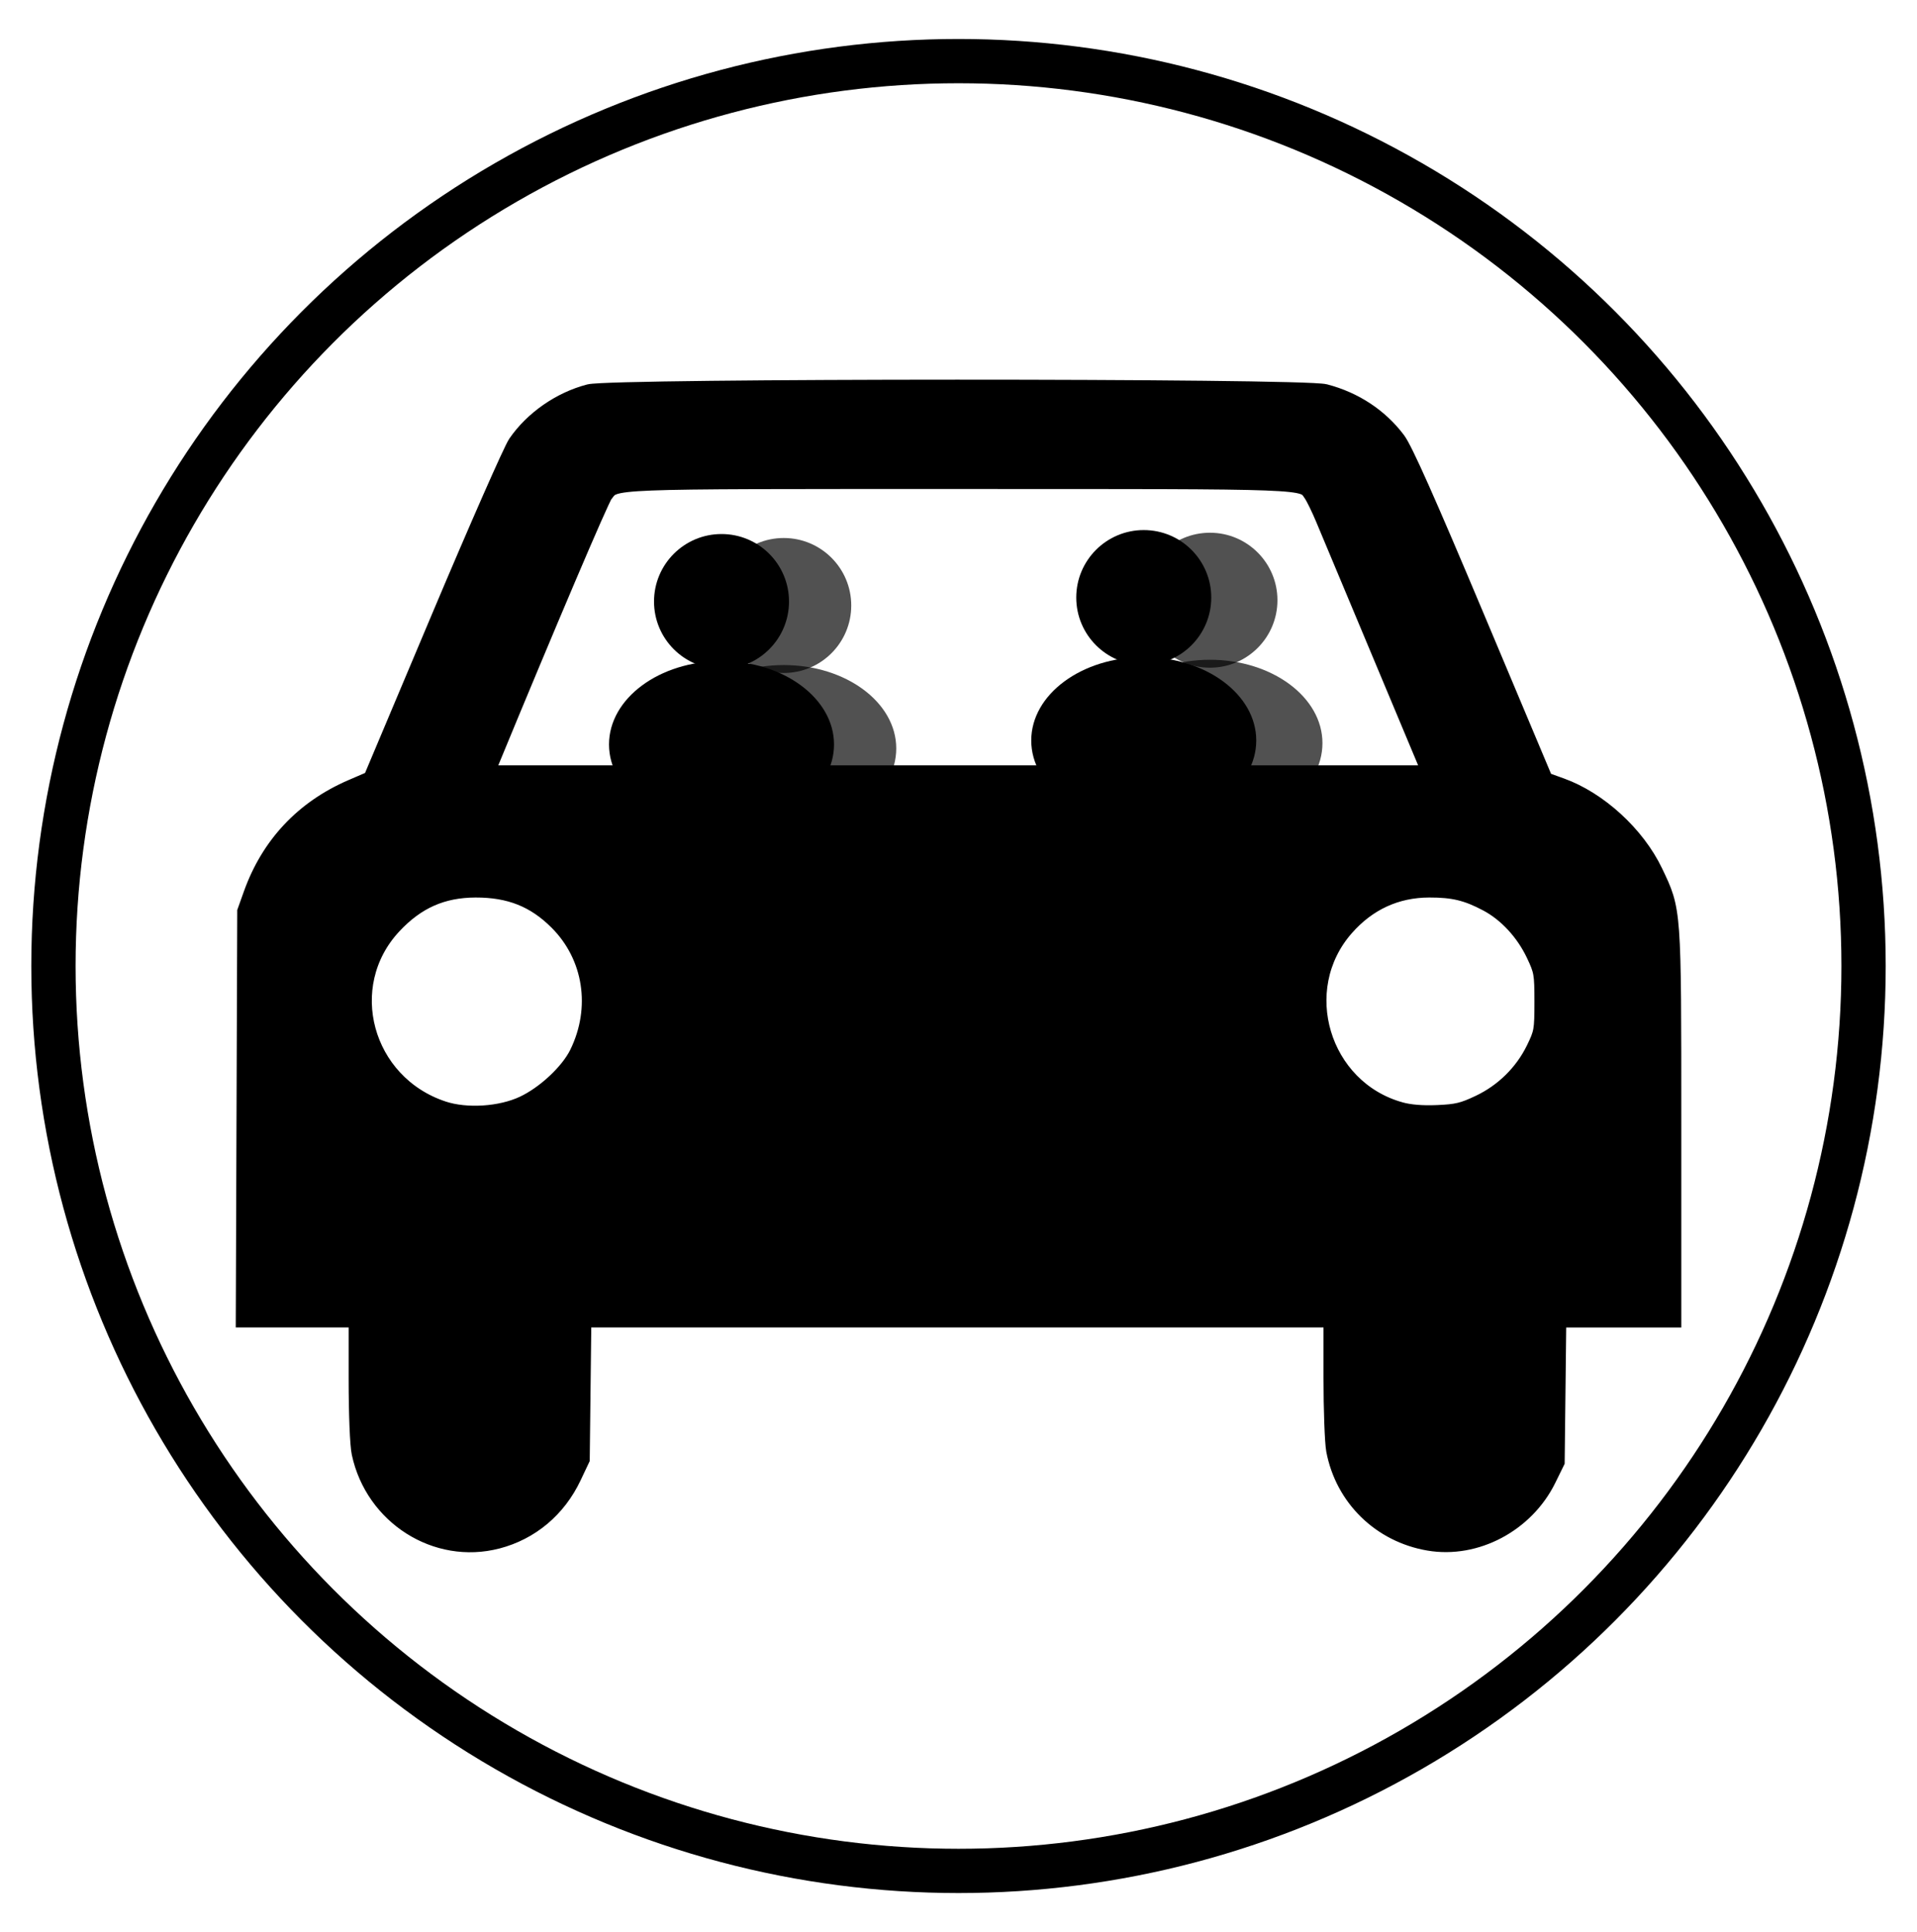 <?xml version="1.0" encoding="UTF-8" standalone="no"?>
<!-- Created with Inkscape (http://www.inkscape.org/) -->

<svg
   xmlns:dc="http://purl.org/dc/elements/1.1/"
   xmlns:cc="http://creativecommons.org/ns#"
   xmlns:rdf="http://www.w3.org/1999/02/22-rdf-syntax-ns#"
   xmlns:svg="http://www.w3.org/2000/svg"
   xmlns="http://www.w3.org/2000/svg"
   xmlns:sodipodi="http://sodipodi.sourceforge.net/DTD/sodipodi-0.dtd"
   xmlns:inkscape="http://www.inkscape.org/namespaces/inkscape"
   width="250"
   height="252"
   viewBox="0 0 66.146 66.675"
   version="1.1"
   id="svg8"
   inkscape:export-filename="C:\Users\diginamicS01P03\Documents\FIL ROUGE\logo.png"
   inkscape:export-xdpi="96"
   inkscape:export-ydpi="96"
   inkscape:version="0.92.4 (5da689c313, 2019-01-14)"
   sodipodi:docname="logo.svg">
  <defs
     id="defs2" />
  <sodipodi:namedview
     id="base"
     pagecolor="#ffffff"
     bordercolor="#666666"
     borderopacity="1.0"
     inkscape:pageopacity="0.0"
     inkscape:pageshadow="2"
     inkscape:zoom="0.7"
     inkscape:cx="-66.681876"
     inkscape:cy="435.13467"
     inkscape:document-units="mm"
     inkscape:current-layer="layer1"
     showgrid="false"
     inkscape:window-width="1920"
     inkscape:window-height="1017"
     inkscape:window-x="-8"
     inkscape:window-y="-8"
     inkscape:window-maximized="1"
     units="px" />
  <g
     inkscape:label="Calque 1"
     inkscape:groupmode="layer"
     id="layer1"
     transform="translate(0,-230.325)">
    <path
       style="fill:#000000;fill-opacity:1;stroke:#000000;stroke-width:0.59;stroke-miterlimit:4;stroke-dasharray:none;stroke-opacity:1"
       d="m 17.158,283.48 c 1.154,-0.301 2.081,-1.079 2.607,-2.189 l 0.289,-0.611 0.028,-2.419 0.028,-2.419 H 33.036 45.962 v 2.022 c 0,1.112 0.042,2.241 0.092,2.509 0.311,1.642 1.585,2.888 3.244,3.172 1.625,0.279 3.349,-0.637 4.105,-2.18 l 0.291,-0.594 0.028,-2.464 0.028,-2.464 h 1.984 1.984 v -6.696 c 0,-7.492 0.008,-7.378 -0.635,-8.727 -0.616,-1.291 -1.92,-2.485 -3.223,-2.953 l -0.562,-0.202 -2.373,-5.645 c -1.692,-4.025 -2.472,-5.777 -2.718,-6.104 -0.603,-0.802 -1.472,-1.376 -2.487,-1.64 -0.792,-0.206 -24.596,-0.203 -25.389,0.004 -0.997,0.26 -1.939,0.915 -2.511,1.746 -0.158,0.23 -1.347,2.933 -2.643,6.008 l -2.355,5.59 -0.681,0.294 c -1.67,0.721 -2.842,1.97 -3.45,3.676 l -0.21,0.588 -0.025,7.03 -0.025,7.03 h 1.947 1.947 v 2.075 c 0,1.205 0.043,2.276 0.103,2.554 0.467,2.183 2.627,3.556 4.732,3.008 z M 15.286,268.62 c -2.742,-0.907 -3.657,-4.279 -1.724,-6.352 0.81,-0.868 1.693,-1.26 2.845,-1.264 1.182,-0.003 2.046,0.34 2.834,1.128 1.191,1.191 1.468,2.986 0.702,4.55 -0.315,0.644 -1.137,1.412 -1.885,1.762 -0.789,0.369 -1.964,0.443 -2.773,0.176 z m 33.026,0.031 c -2.733,-0.763 -3.758,-4.193 -1.888,-6.317 0.773,-0.878 1.749,-1.327 2.889,-1.33 0.834,-0.002 1.305,0.111 2.004,0.482 0.673,0.357 1.274,1.007 1.635,1.768 0.272,0.574 0.288,0.667 0.288,1.648 0,0.988 -0.015,1.07 -0.291,1.636 -0.398,0.813 -1.073,1.478 -1.899,1.87 -0.566,0.269 -0.779,0.32 -1.452,0.349 -0.527,0.022 -0.953,-0.013 -1.285,-0.105 z M 16.873,256.74 c 1.997,-4.845 3.839,-9.174 3.98,-9.353 0.395,-0.502 -0.157,-0.481 12.223,-0.481 12.332,0 11.859,-0.018 12.195,0.462 0.081,0.116 0.267,0.496 0.413,0.846 0.146,0.35 1.037,2.477 1.979,4.727 l 1.713,4.092 H 33.065 16.752 Z"
       id="path858"
       inkscape:connector-curvature="0"
       sodipodi:nodetypes="cccccccscsccccccscccscccccccccccccscccccccccccccccsccccccsccccccc" />
    <g
       id="g901"
       transform="translate(-25.702,40.821)">
      <circle
         r="2.329"
         cy="210.263"
         cx="50.598"
         id="path4565"
         style="fill:#000000;fill-opacity:1;stroke-width:0.09" />
      <ellipse
         ry="2.877"
         rx="3.882"
         cy="215.196"
         cx="50.598"
         id="path4567"
         style="fill:#000000;fill-opacity:1;stroke-width:0.09" />
      <circle
         r="2.329"
         cy="210.126"
         cx="65.167"
         id="path4565-4"
         style="fill:#000000;fill-opacity:1;stroke-width:0.09" />
      <ellipse
         ry="2.877"
         rx="3.882"
         cy="215.059"
         cx="65.167"
         id="path4567-2"
         style="fill:#000000;fill-opacity:1;stroke-width:0.09" />
      <circle
         r="2.329"
         cy="210.4"
         cx="52.745"
         id="path4565-4-8"
         style="fill:#000000;fill-opacity:0.682;stroke-width:0.09" />
      <ellipse
         ry="2.877"
         rx="3.882"
         cy="215.333"
         cx="52.745"
         id="path4567-2-7"
         style="fill:#000000;fill-opacity:0.682;stroke-width:0.09" />
      <circle
         r="2.329"
         cy="210.218"
         cx="67.451"
         id="path4565-4-8-8"
         style="fill:#000000;fill-opacity:0.682;stroke-width:0.09" />
      <ellipse
         ry="2.877"
         rx="3.882"
         cy="215.15"
         cx="67.451"
         id="path4567-2-7-2"
         style="fill:#000000;fill-opacity:0.682;stroke-width:0.09" />
    </g>
    <circle
       style="fill:none;fill-opacity:0.682;stroke:#000000;stroke-width:1.528;stroke-miterlimit:4;stroke-dasharray:none;stroke-opacity:1"
       id="path4531"
       cx="33.073"
       cy="263.663"
       r="31.229" />
  </g>
</svg>
